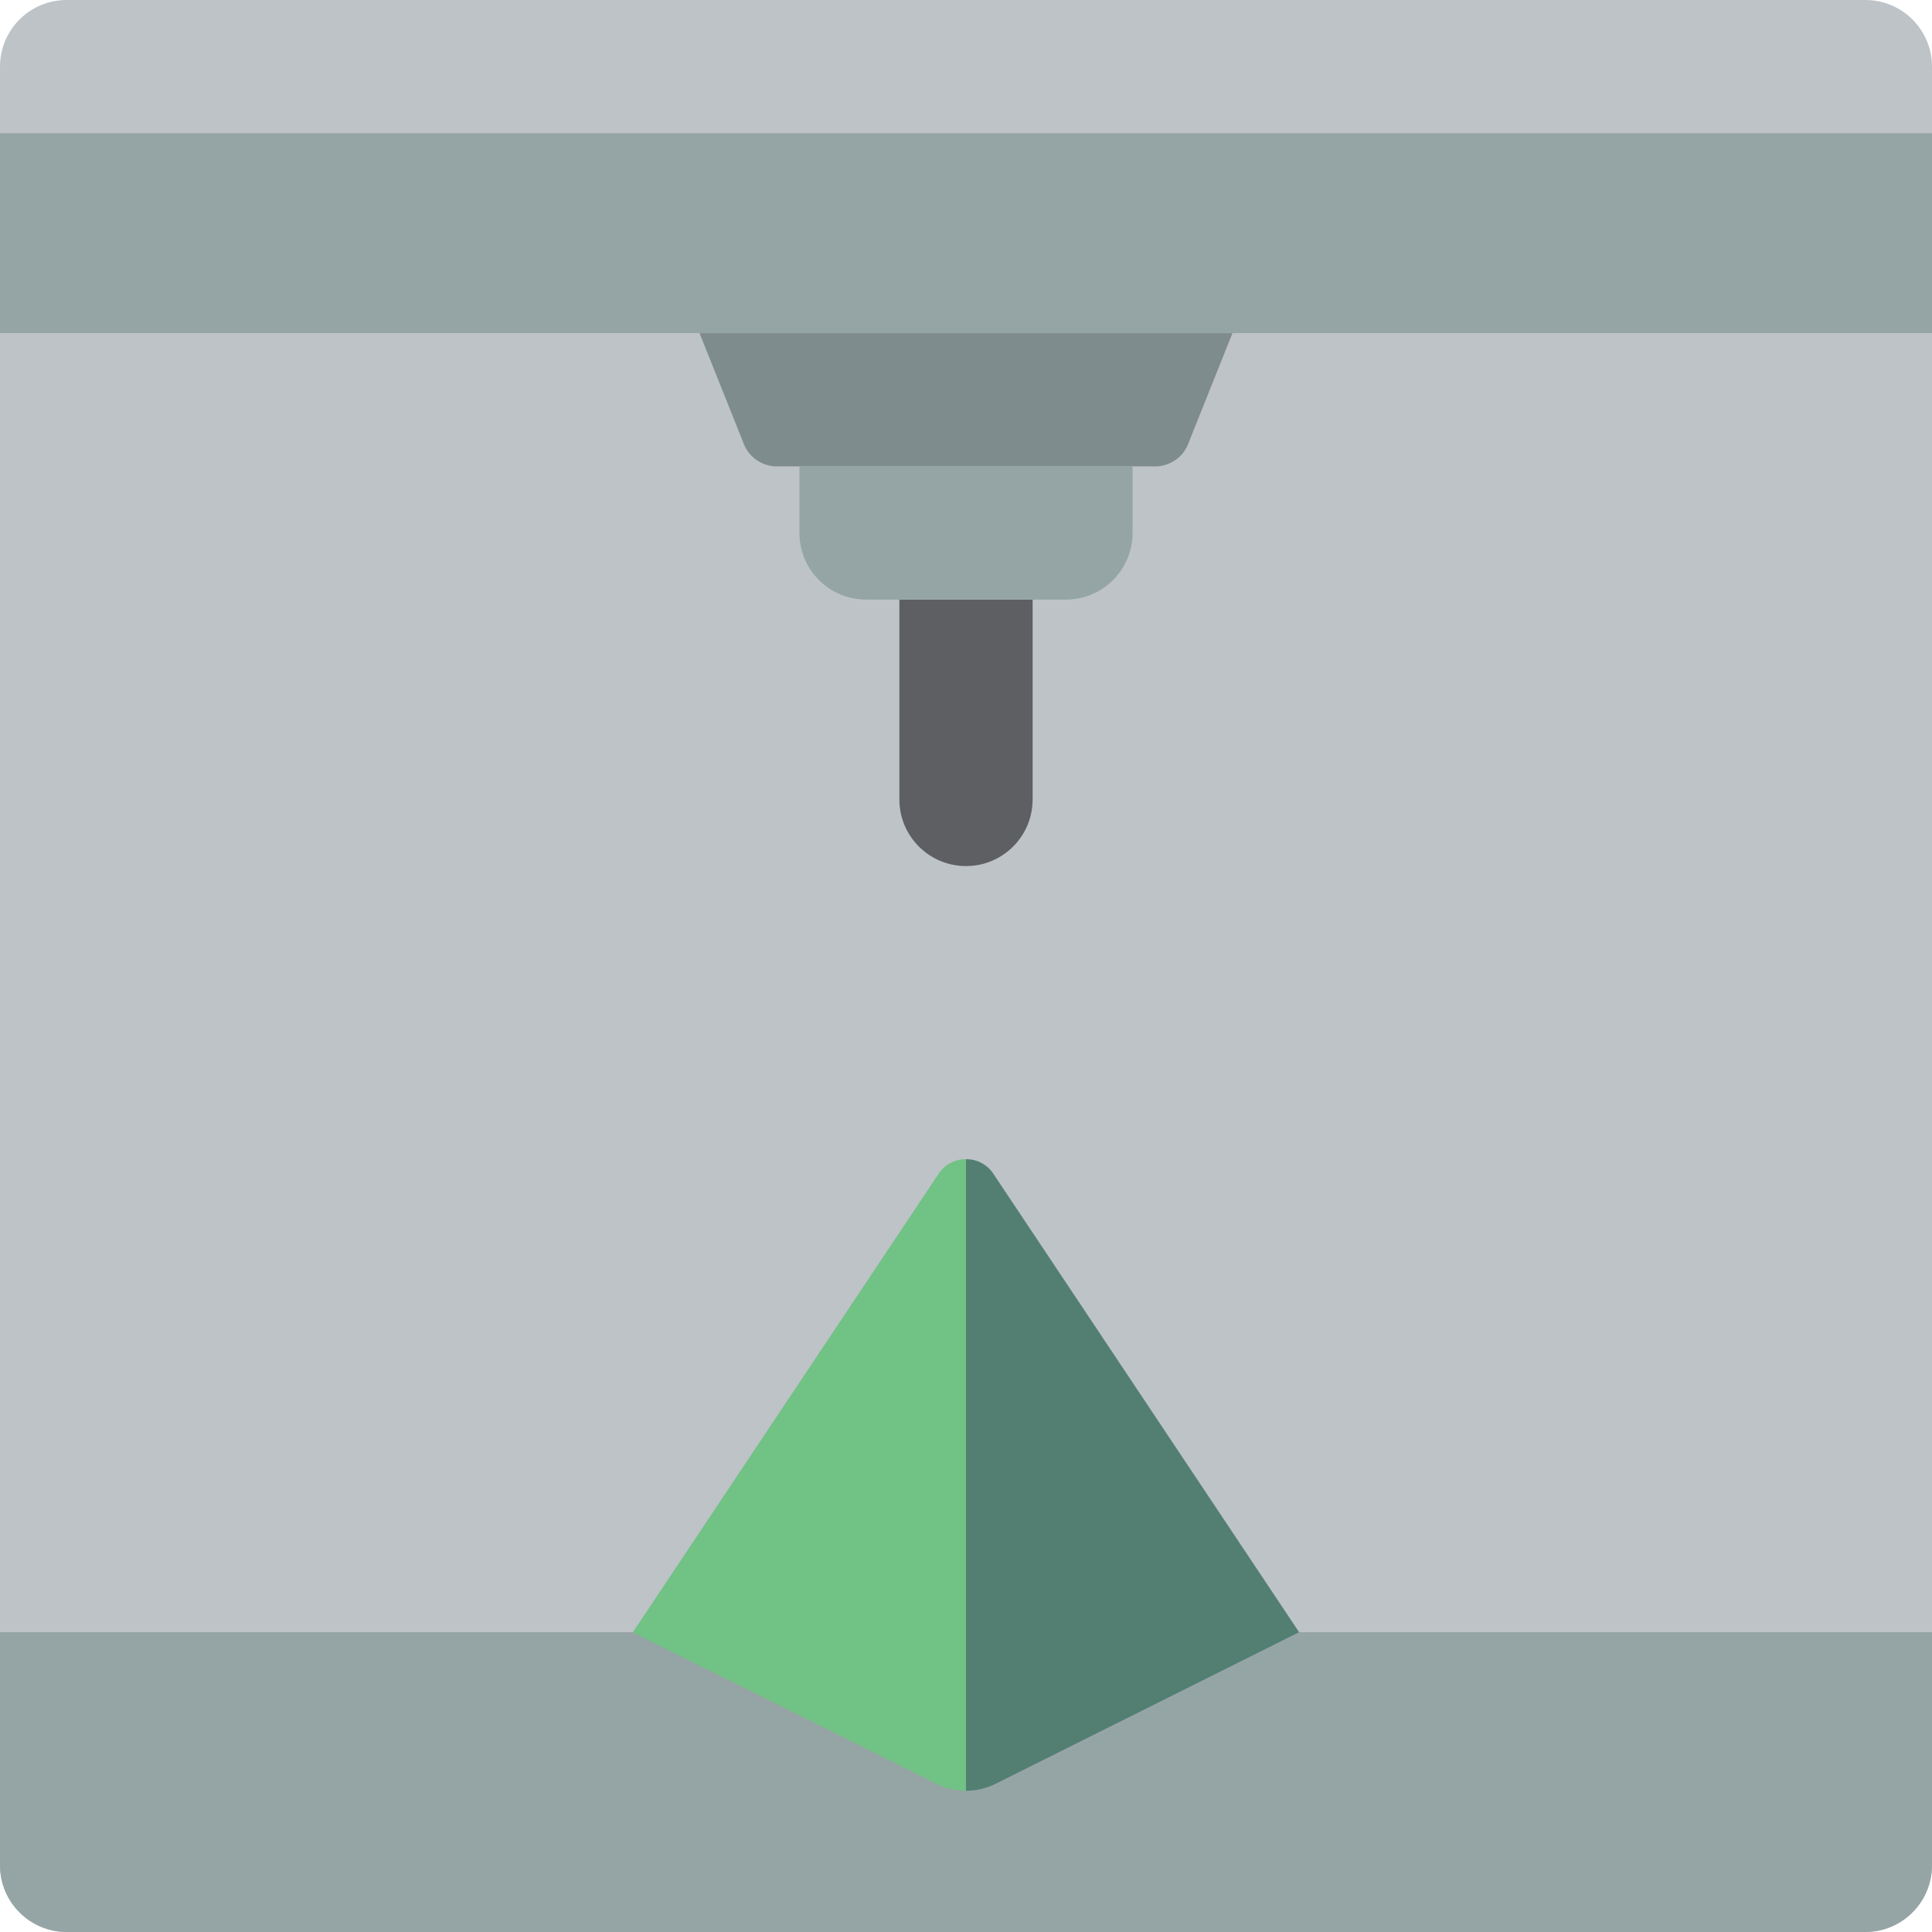 <?xml version="1.0" encoding="iso-8859-1"?>
<!-- Generator: Adobe Illustrator 19.0.0, SVG Export Plug-In . SVG Version: 6.00 Build 0)  -->
<svg version="1.1" id="Capa_1" xmlns="http://www.w3.org/2000/svg" xmlns:xlink="http://www.w3.org/1999/xlink" x="0px" y="0px"
	 viewBox="0 0 512 512" style="enable-background:new 0 0 512 512;" xml:space="preserve">
<g>
	<path style="fill:#BDC3C7;" d="M17.655,0h476.69C504.095,0,512,7.904,512,17.655v476.69c0,9.751-7.905,17.655-17.655,17.655H17.655
		C7.904,512,0,504.095,0,494.345V17.655C0,7.904,7.904,0,17.655,0z"/>
	<path style="fill:#5E5F62;" d="M238.345,211.862v-52.966h35.31v52.966c0,9.751-7.904,17.655-17.655,17.655l0,0
		C246.249,229.517,238.345,221.613,238.345,211.862z"/>
	<g>
		<path style="fill:#95A5A5;" d="M512,432.552v61.793c-0.029,9.739-7.916,17.627-17.655,17.655H17.655
			C7.916,511.971,0.029,504.084,0,494.345v-61.793H512z"/>
		<rect y="35.31" style="fill:#95A5A5;" width="512" height="52.966"/>
	</g>
	<path style="fill:#7F8C8D;" d="M306.677,123.586H205.323c-3.878-0.231-7.219-2.812-8.422-6.506l-11.522-28.804h141.241
		l-11.522,28.804C313.896,120.774,310.555,123.355,306.677,123.586z"/>
	<path style="fill:#95A5A5;" d="M211.862,123.586h88.276v17.655c0,9.751-7.905,17.655-17.655,17.655h-52.966
		c-9.751,0-17.655-7.904-17.655-17.655V123.586z"/>
	<path style="fill:#527F72;" d="M344.276,432.552l-80.419,40.165c-2.441,1.215-5.13,1.849-7.857,1.854V307.2
		c2.964-0.029,5.734,1.473,7.327,3.972L344.276,432.552z"/>
	<path style="fill:#71C285;" d="M256,307.2v167.371c-2.727-0.005-5.415-0.639-7.857-1.854l-80.419-40.165l80.949-121.379
		C250.266,308.673,253.036,307.171,256,307.2z"/>
</g>
<g>
</g>
<g>
</g>
<g>
</g>
<g>
</g>
<g>
</g>
<g>
</g>
<g>
</g>
<g>
</g>
<g>
</g>
<g>
</g>
<g>
</g>
<g>
</g>
<g>
</g>
<g>
</g>
<g>
</g>
</svg>
